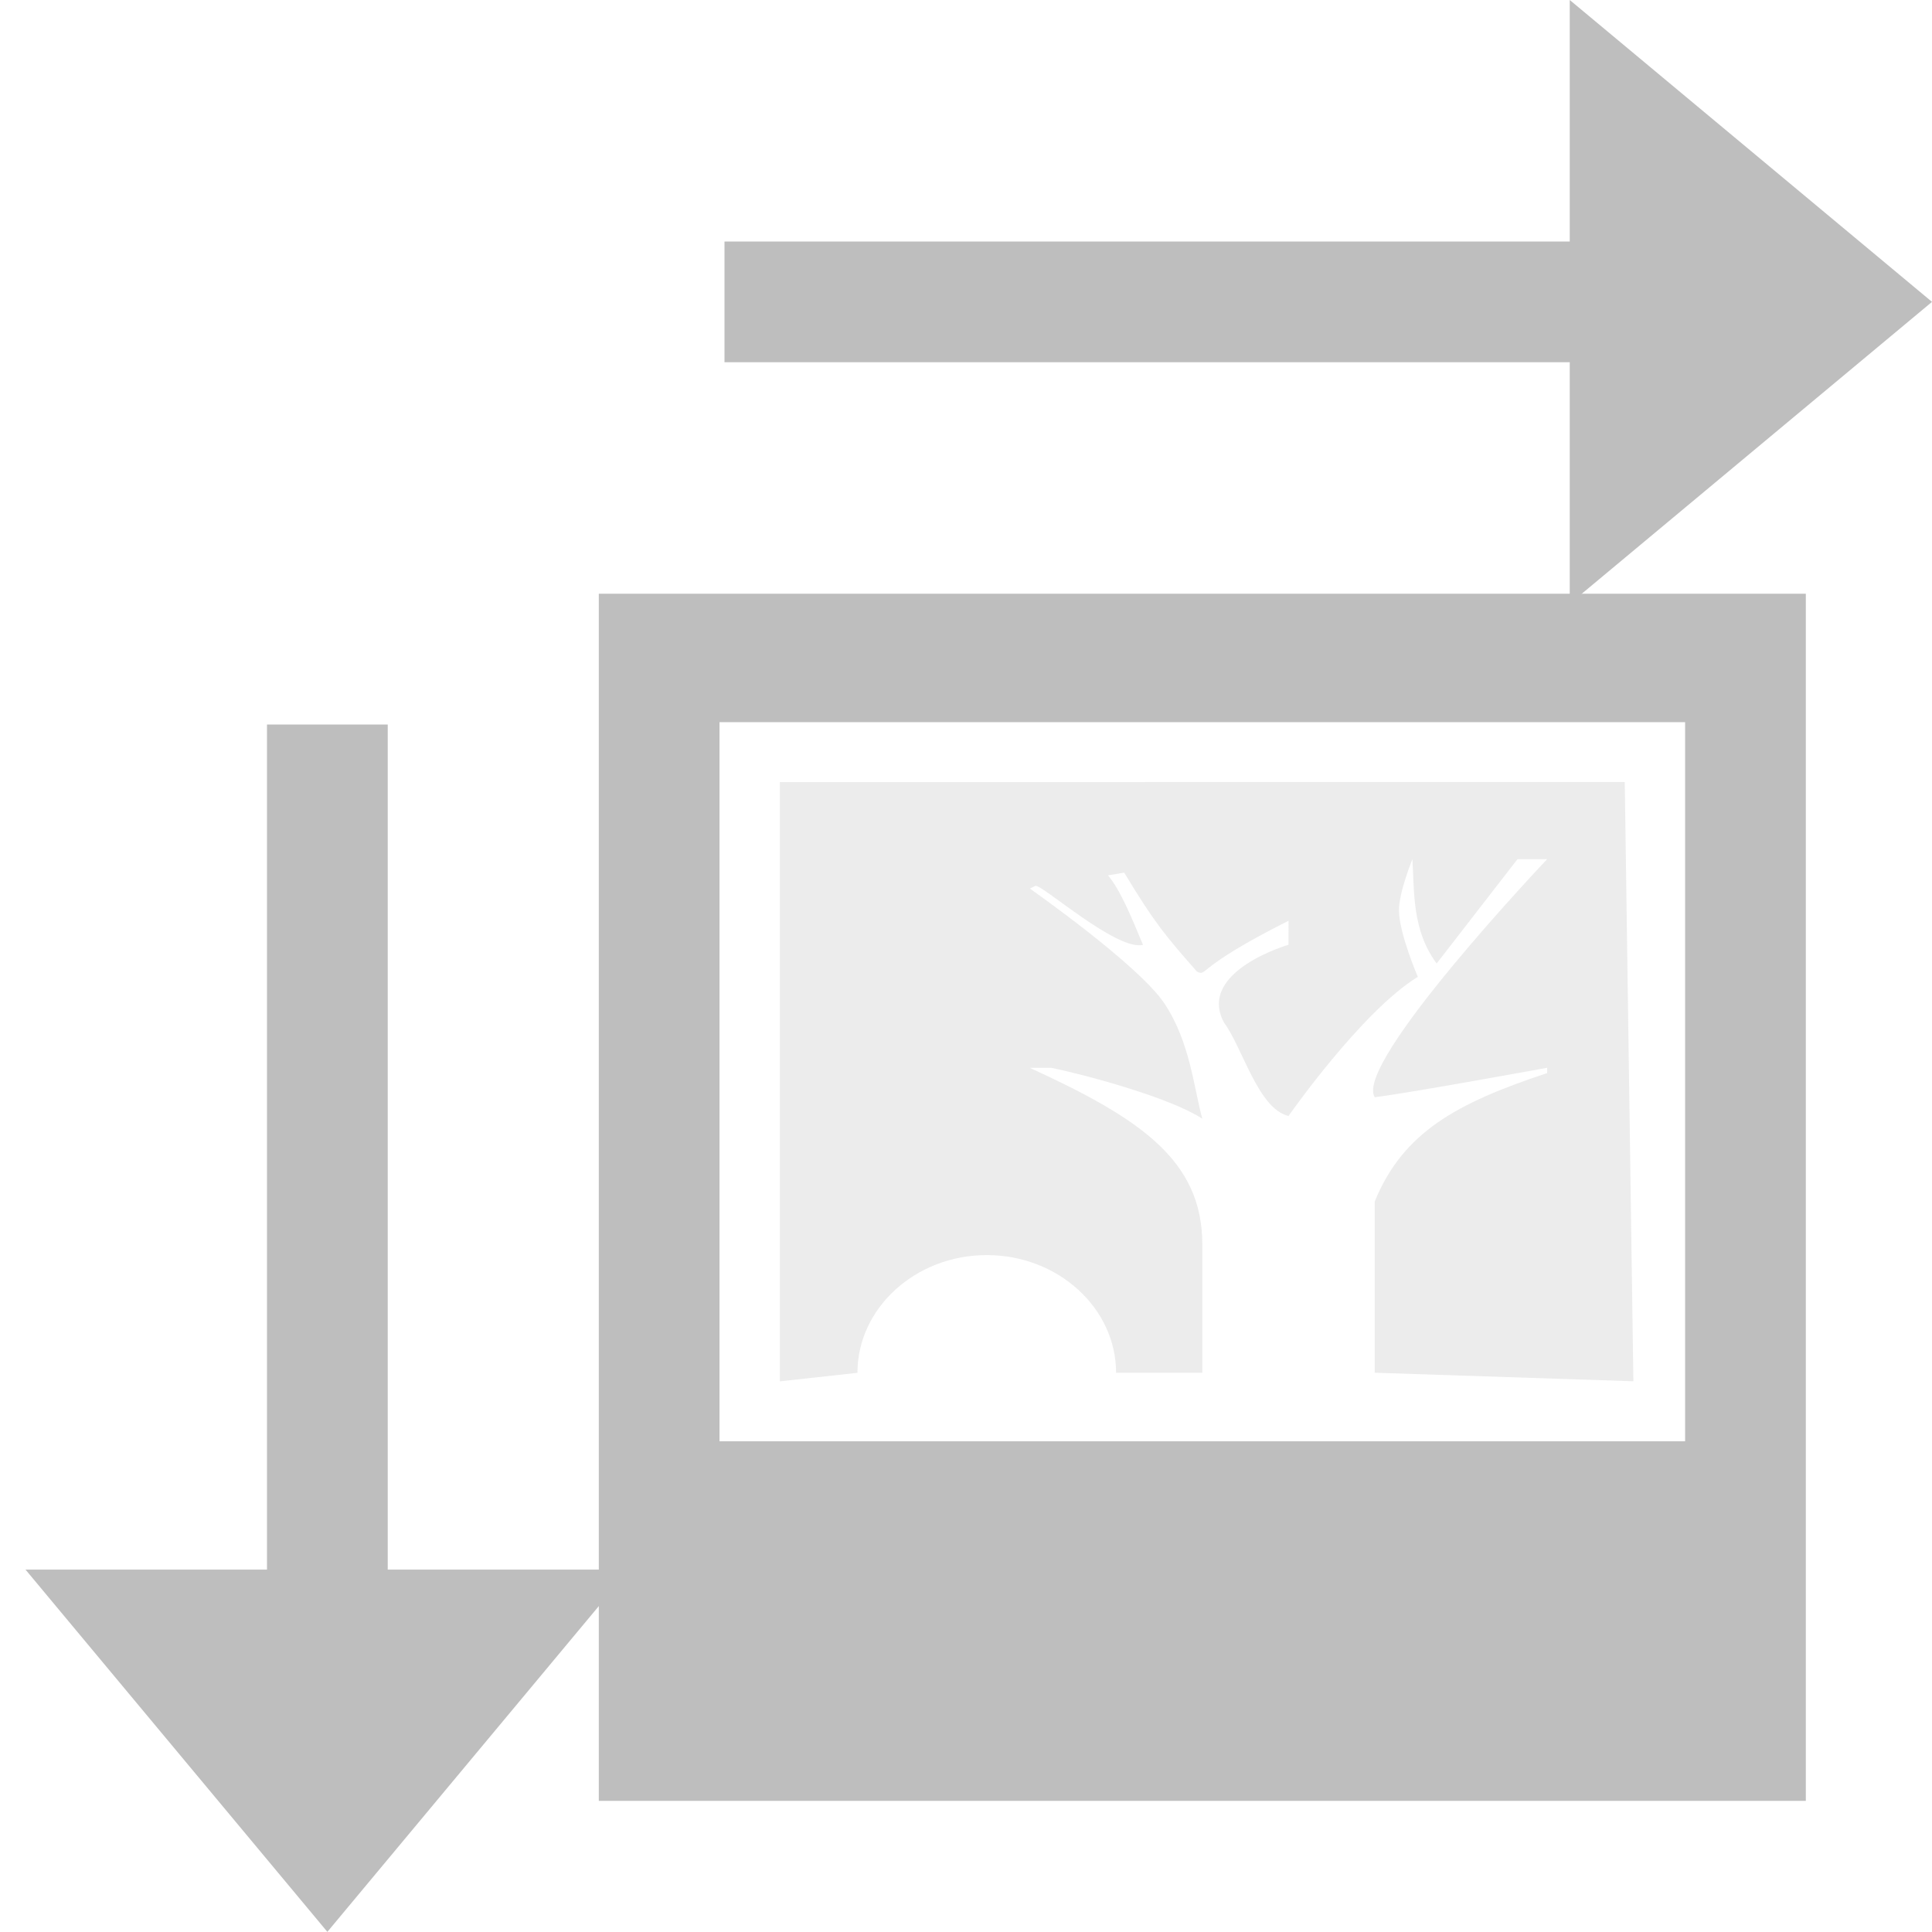 <svg xmlns="http://www.w3.org/2000/svg" xmlns:osb="http://www.openswatchbook.org/uri/2009/osb" xmlns:svg="http://www.w3.org/2000/svg" xmlns:xlink="http://www.w3.org/1999/xlink" id="svg7384" width="16" height="16" version="1.1" viewBox="0 0 16 16"><defs id="defs7386"><linearGradient id="linearGradient8074" osb:paint="solid"><stop id="stop8072" offset="0" style="stop-color:#be00be;stop-opacity:1"/></linearGradient><linearGradient id="linearGradient7561" osb:paint="solid"><stop id="stop7558" offset="0" style="stop-color:#a5a5a5;stop-opacity:1"/></linearGradient><linearGradient id="linearGradient7548" osb:paint="solid"><stop id="stop7546" offset="0" style="stop-color:#ebebeb;stop-opacity:1"/></linearGradient><linearGradient id="linearGradient7542" osb:paint="solid"><stop id="stop7538" offset="0" style="stop-color:#c9c9c9;stop-opacity:1"/></linearGradient><linearGradient id="linearGradient19282" gradientTransform="matrix(0,-735328.32,170712.69,0,2464326300,577972450)" osb:paint="solid"><stop id="stop19284" offset="0" style="stop-color:#b4b4b4;stop-opacity:1"/></linearGradient><linearGradient id="linearGradient19282-4" gradientTransform="matrix(0.347,0,0,0.306,-154.352,-275.324)" osb:paint="solid"><stop id="stop19284-0" offset="0" style="stop-color:#bebebe;stop-opacity:1"/></linearGradient><linearGradient id="linearGradient7777" gradientTransform="translate(235.883,-584.522)" gradientUnits="userSpaceOnUse" xlink:href="#linearGradient19282-4"/><linearGradient id="linearGradient7779" gradientTransform="translate(482.348,194.168)" gradientUnits="userSpaceOnUse" xlink:href="#linearGradient19282-4"/><linearGradient id="linearGradient7785" x1="-96.9" x2="-87" y1="168.6" y2="168.6" gradientTransform="translate(675.288,273.776)" gradientUnits="userSpaceOnUse" xlink:href="#linearGradient19282-4"/><linearGradient id="linearGradient7787" x1="142" x2="156" y1="386.95" y2="386.95" gradientTransform="translate(675.288,273.776)" gradientUnits="userSpaceOnUse" xlink:href="#linearGradient19282-4"/></defs><g style="display:inline" id="stock" transform="translate(-24.537,-27.136)"><g id="gimp-resize" transform="translate(24.537,-1009.226)"><g id="g3997"><g id="g3962-7-1" transform="matrix(0,0.823,-0.825,0,861.81,1039.192)"><path style="fill:url(#linearGradient7777);fill-opacity:1;stroke-width:1.227" id="path15603-2-5" d="m 3.852,1041.938 8.504,0 0,2.424 3.645,-3.03 -3.645,-3.03 0,2.424 -8.504,0 z"/></g></g><g id="g3172" transform="matrix(0.714,0,0,0.709,-96.429,771.93)"><path id="rect5882-63" d="m 142,379.9 0,14.1 14,0 0,-14.1 z m 1.4,1.5 11.2,0 0,8.4 -11.2,0 z" style="fill:url(#linearGradient7787);fill-opacity:1;stroke:none"/><path id="rect10683-2" d="m -96.9,165.1 0,7 0.9,-0.1 c 0,-0.755 0.672,-1.375 1.5,-1.375 0.828,0 1.5,0.62 1.5,1.375 l 1,0 0,-1.5 c 1.4e-4,-0.986 -0.727,-1.474 -2,-2.062 0,0 0.029,3.7e-4 0.25,0 0.408,0.084 1.382,0.35 1.75,0.594 -0.098,-0.356 -0.141,-0.894 -0.438,-1.344 C -92.734,167.237 -94,166.344 -94,166.344 l 0.062,-0.031 c 0.056,-0.04 0.945,0.765 1.25,0.688 -0.135,-0.325 -0.259,-0.635 -0.406,-0.812 l 0.188,-0.031 c 0.356,0.591 0.467,0.723 0.844,1.156 0.125,0.057 -0.031,-0.042 1.062,-0.594 L -91,167 c 0,0 -1.062,0.31 -0.75,0.906 0.222,0.306 0.398,1.01 0.75,1.094 0,0 0.85,-1.225 1.5,-1.625 0,0 -0.219,-0.509 -0.219,-0.781 3.7e-4,-0.209 0.156,-0.594 0.156,-0.594 0.023,0.396 -0.003,0.831 0.281,1.219 L -88.344,166 -88,166 c 0,0 -2.251,2.389 -2,2.781 0.395,-0.048 2,-0.344 2,-0.344 l 0,0.062 c -1.047,0.349 -1.671,0.689 -2,1.5 l 0,2 3,0.1 -0.1,-7 z" transform="translate(241,217)" style="opacity:.3;fill:url(#linearGradient7785);fill-opacity:1;stroke:none"/></g><path style="fill:url(#linearGradient7779);fill-opacity:1;stroke-width:1.011" id="path15603-2-4" d="m 6,1038.362 7,0 0,-2 3,2.5 -3,2.5 0,-2 -7,0 z"/></g></g></svg>